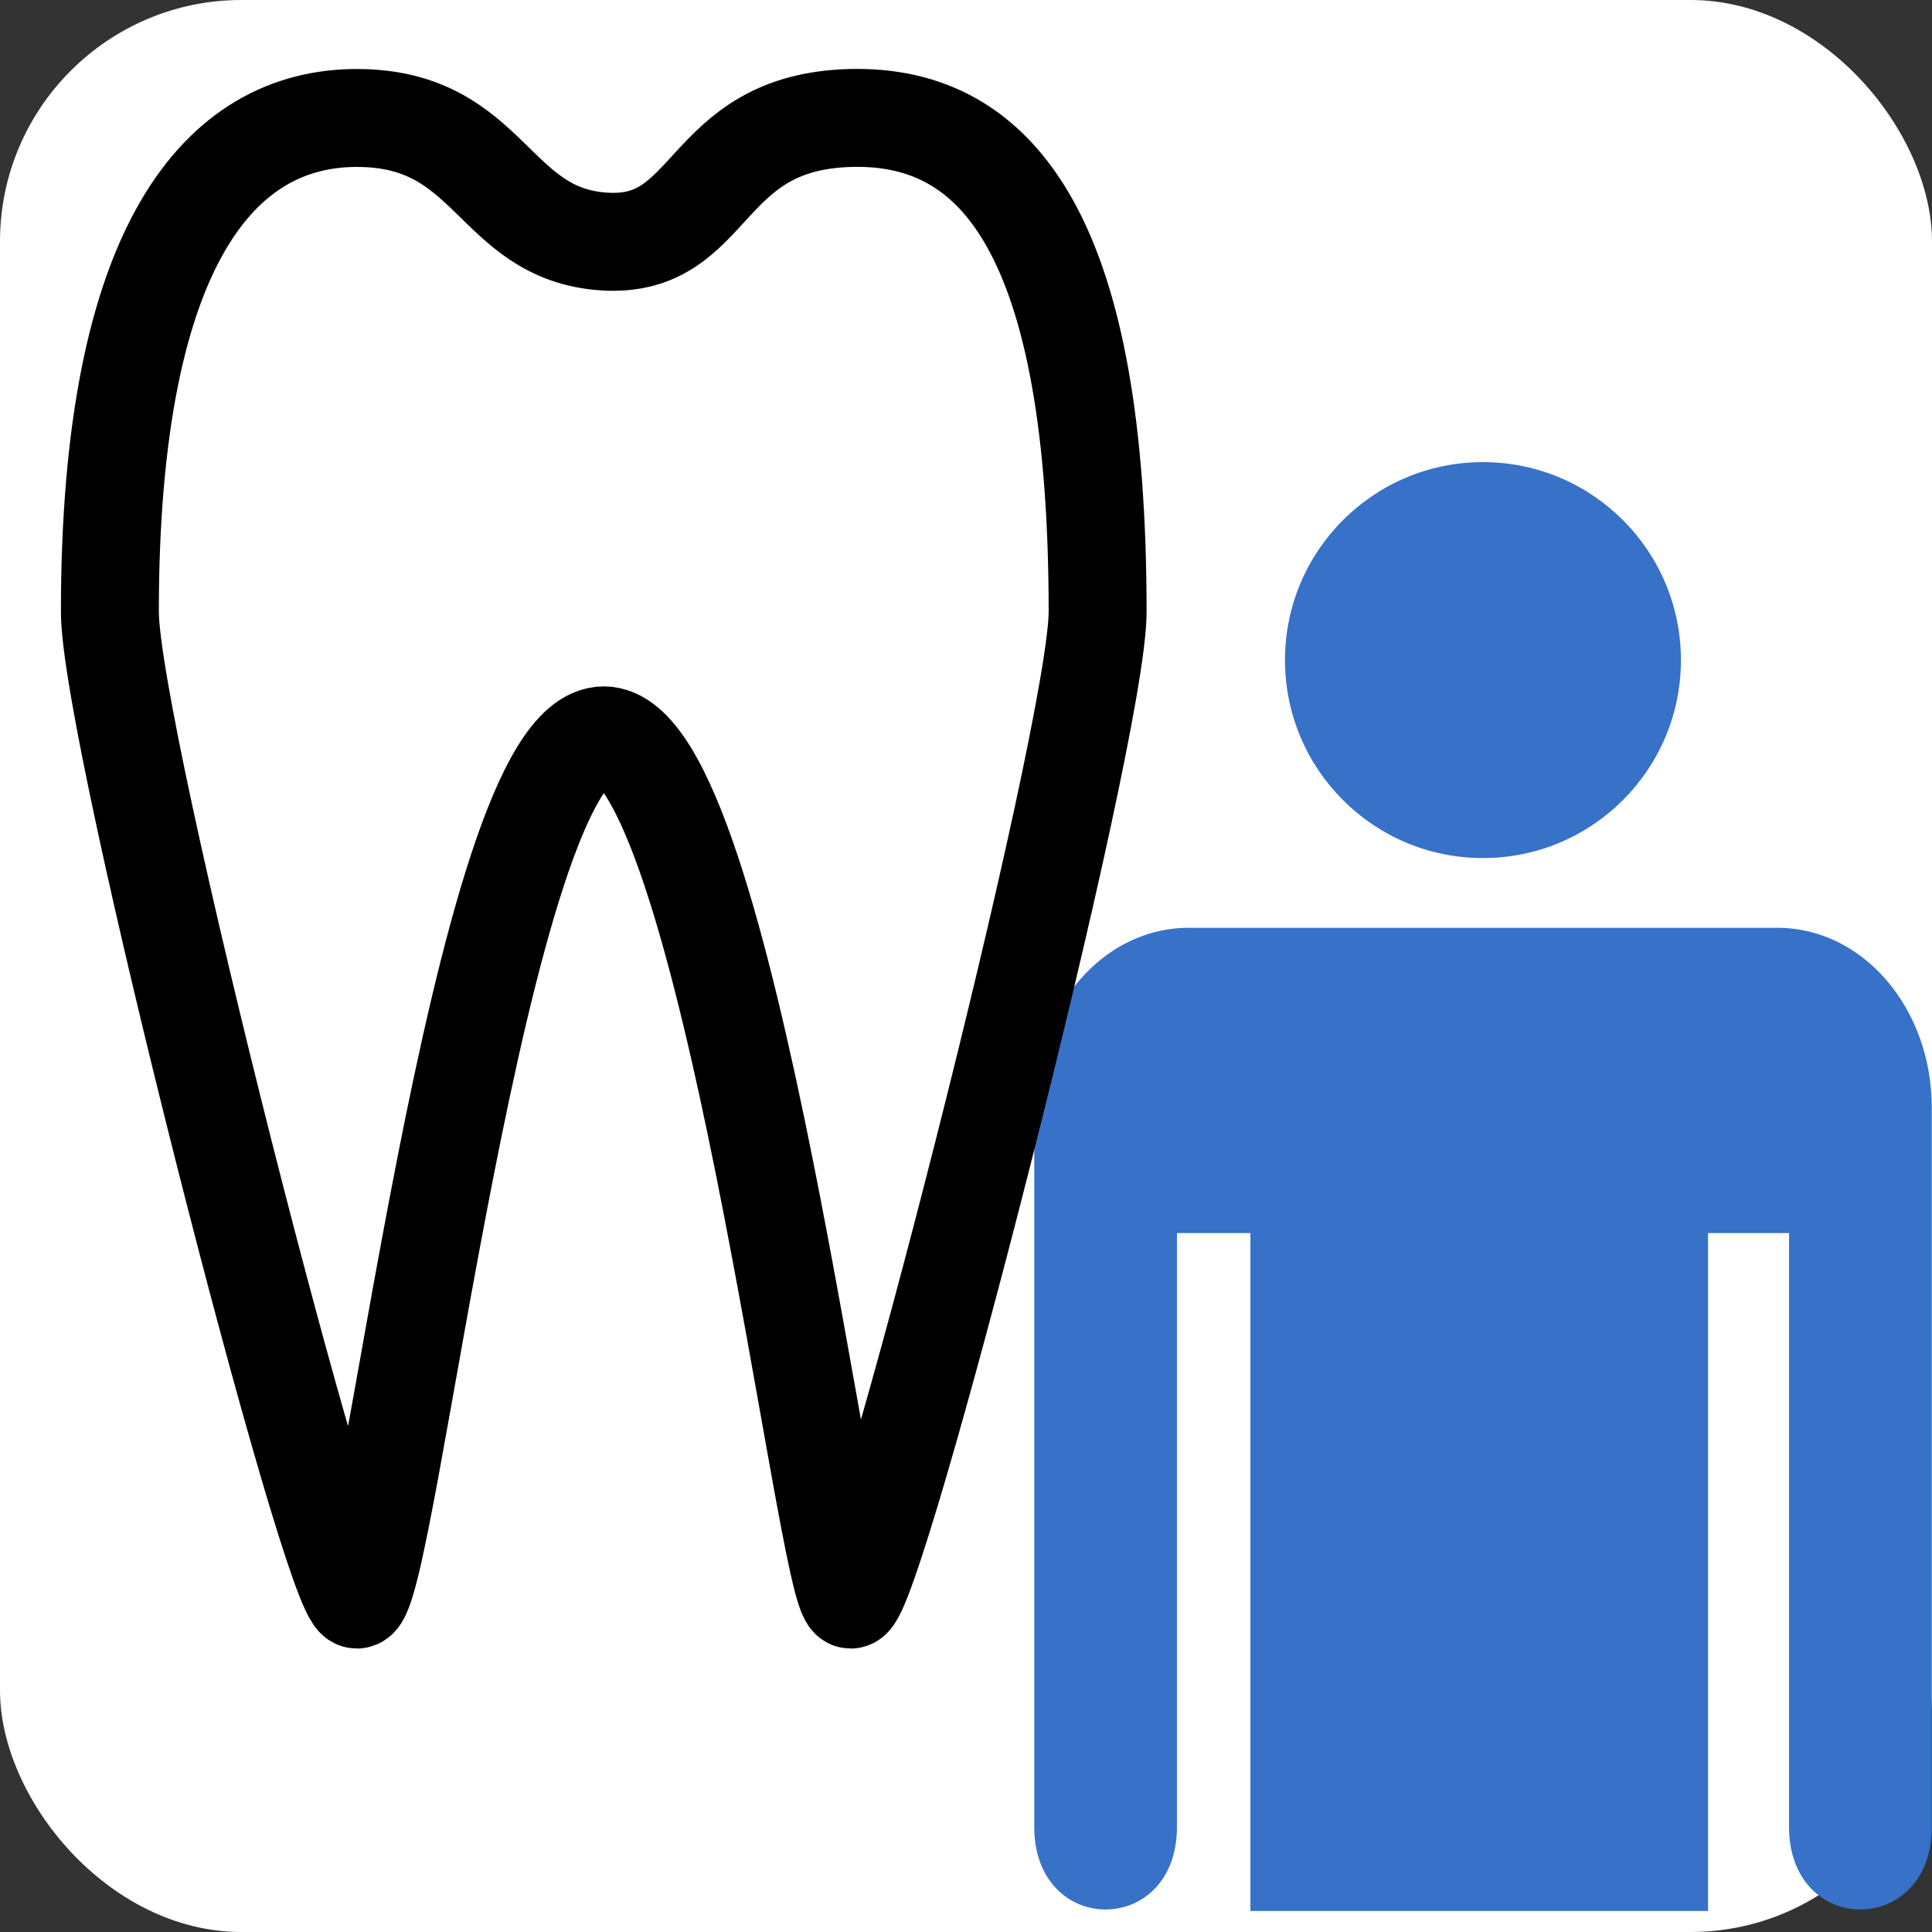 <svg xmlns="http://www.w3.org/2000/svg" xmlns:svg="http://www.w3.org/2000/svg" id="svg4264" width="16" height="16" version="1.1" viewBox="0 0 16 16"><rect x="0" y="0" width="16" height="16" fill="#333333" stroke="none"/><defs id="defs4266"><marker id="EmptyTriangleInL" orient="auto" refX="0" refY="0" style="overflow:visible"><path id="path4298" d="m 5.77,0 -8.65,5 0,-10 8.65,5 z" transform="matrix(-0.8,0,0,-0.8,4.8,0)" style="fill:#fff;fill-rule:evenodd;stroke:#000;stroke-width:1pt;stroke-opacity:1"/></marker><marker id="marker4778" orient="auto" refX="0" refY="0" style="overflow:visible"><path id="path4780" d="M 0,0 5,-5 -12.5,0 5,5 0,0 Z" transform="matrix(0.8,0,0,0.8,10,0)" style="fill:#000;fill-opacity:1;fill-rule:evenodd;stroke:#000;stroke-width:1pt;stroke-opacity:1"/></marker><marker id="marker4657" orient="auto" refX="0" refY="0" style="overflow:visible"><path id="path4659" d="M 0,0 5,-5 -12.5,0 5,5 0,0 Z" transform="matrix(0.8,0,0,0.8,10,0)" style="fill:#000;fill-opacity:1;fill-rule:evenodd;stroke:#000;stroke-width:1pt;stroke-opacity:1"/></marker><marker style="overflow:visible" id="InfiniteLineStart" orient="auto" refX="0" refY="0"><g id="g4391" transform="translate(-13,0)" style="fill:#000;fill-opacity:1;stroke:#000;stroke-opacity:1"><circle id="circle4393" cx="3" cy="0" r=".8" style="fill:#000;fill-opacity:1;stroke:#000;stroke-opacity:1"/><circle id="circle4395" cx="6.5" cy="0" r=".8" style="fill:#000;fill-opacity:1;stroke:#000;stroke-opacity:1"/><circle id="circle4397" cx="10" cy="0" r=".8" style="fill:#000;fill-opacity:1;stroke:#000;stroke-opacity:1"/></g></marker><marker id="Arrow2Lstart" orient="auto" refX="0" refY="0" style="overflow:visible"><path id="path4165" d="M 8.719,4.034 -2.207,0.016 8.719,-4.002 c -1.745,2.372 -1.735,5.617 -6e-7,8.035 z" transform="matrix(1.1,0,0,1.1,1.1,0)" style="fill:#000;fill-opacity:1;fill-rule:evenodd;stroke:#000;stroke-width:.625;stroke-linejoin:round;stroke-opacity:1"/></marker><marker id="Arrow1Mstart" orient="auto" refX="0" refY="0" style="overflow:visible"><path id="path4153" d="M 0,0 5,-5 -12.5,0 5,5 0,0 Z" transform="matrix(0.4,0,0,0.4,4,0)" style="fill:#000;fill-opacity:1;fill-rule:evenodd;stroke:#000;stroke-width:1pt;stroke-opacity:1"/></marker><marker id="Arrow1Lstart" orient="auto" refX="0" refY="0" style="overflow:visible"><path id="path4147" d="M 0,0 5,-5 -12.5,0 5,5 0,0 Z" transform="matrix(0.8,0,0,0.8,10,0)" style="fill:#000;fill-opacity:1;fill-rule:evenodd;stroke:#000;stroke-width:1pt;stroke-opacity:1"/></marker></defs><g id="layer1" transform="translate(0,-1036.362)"><rect style="opacity:1;fill:#fff;fill-opacity:1;stroke:none;stroke-width:0;stroke-linecap:butt;stroke-linejoin:miter;stroke-miterlimit:4;stroke-dasharray:none;stroke-opacity:1" id="rect4302-4" width="16" height="16" x="0" y="1036.362" ry="2"/><g id="g4302" transform="matrix(0.857,0,0,0.857,3.143,151.17)"><path id="path3772-4-3-0" d="m 7.818,1041.862 c -0.826,0 -1.491,0.775 -1.491,1.738 l 0,0.99 c -5.667e-4,0.019 -5.667e-4,0.038 0,0.056 l 0,0.166 0,5.722 c -0.013,1.086 1.392,1.086 1.379,0 l 0,-5.722 0.71,0 0,6.551 4.422,0 0,-6.551 0.783,0 0,5.722 c -0.013,1.086 1.392,1.086 1.379,0 l 0,-5.888 0,-1.046 c 0,-0.963 -0.666,-1.738 -1.492,-1.738 l -5.69,0 z" style="color:#000;font-style:normal;font-variant:normal;font-weight:400;font-stretch:normal;font-size:medium;line-height:normal;font-family:Sans;text-indent:0;text-align:start;text-decoration:none;text-decoration-line:none;letter-spacing:normal;word-spacing:normal;text-transform:none;direction:ltr;block-progression:tb;writing-mode:lr-tb;baseline-shift:baseline;text-anchor:start;display:inline;overflow:visible;visibility:visible;fill:#3771c8;fill-opacity:1;stroke:none;stroke-width:45;marker:none;enable-background:accumulate"/><ellipse style="opacity:1;fill:#3771c8;fill-opacity:1;stroke:none;stroke-width:1;stroke-linecap:butt;stroke-linejoin:miter;stroke-miterlimit:4;stroke-dasharray:none;stroke-opacity:1" id="ellipse4298-7" cx="10.663" cy="1039.275" rx="1.913" ry="1.913"/></g><path style="fill:#fff;fill-rule:evenodd;stroke:#000;stroke-width:.811;stroke-linecap:butt;stroke-linejoin:miter;stroke-miterlimit:4;stroke-dasharray:none;stroke-opacity:1" id="path4290" d="m 2.955,1049.609 c 0.252,0 1.022,-7.157 2.045,-7.157 1.022,0 1.845,7.157 2.045,7.157 0.2,0 2.045,-7.157 2.045,-8.18 -1.1e-6,-3.067 -0.799,-4.122 -2.045,-4.09 -1.246,0.032 -1.118,1.086 -2.045,1.023 -0.927,-0.063 -0.927,-1.023 -2.045,-1.023 -1.118,0 -2.045,1.023 -2.045,4.09 0,1.022 1.837,8.18 2.045,8.18 z"/></g></svg>